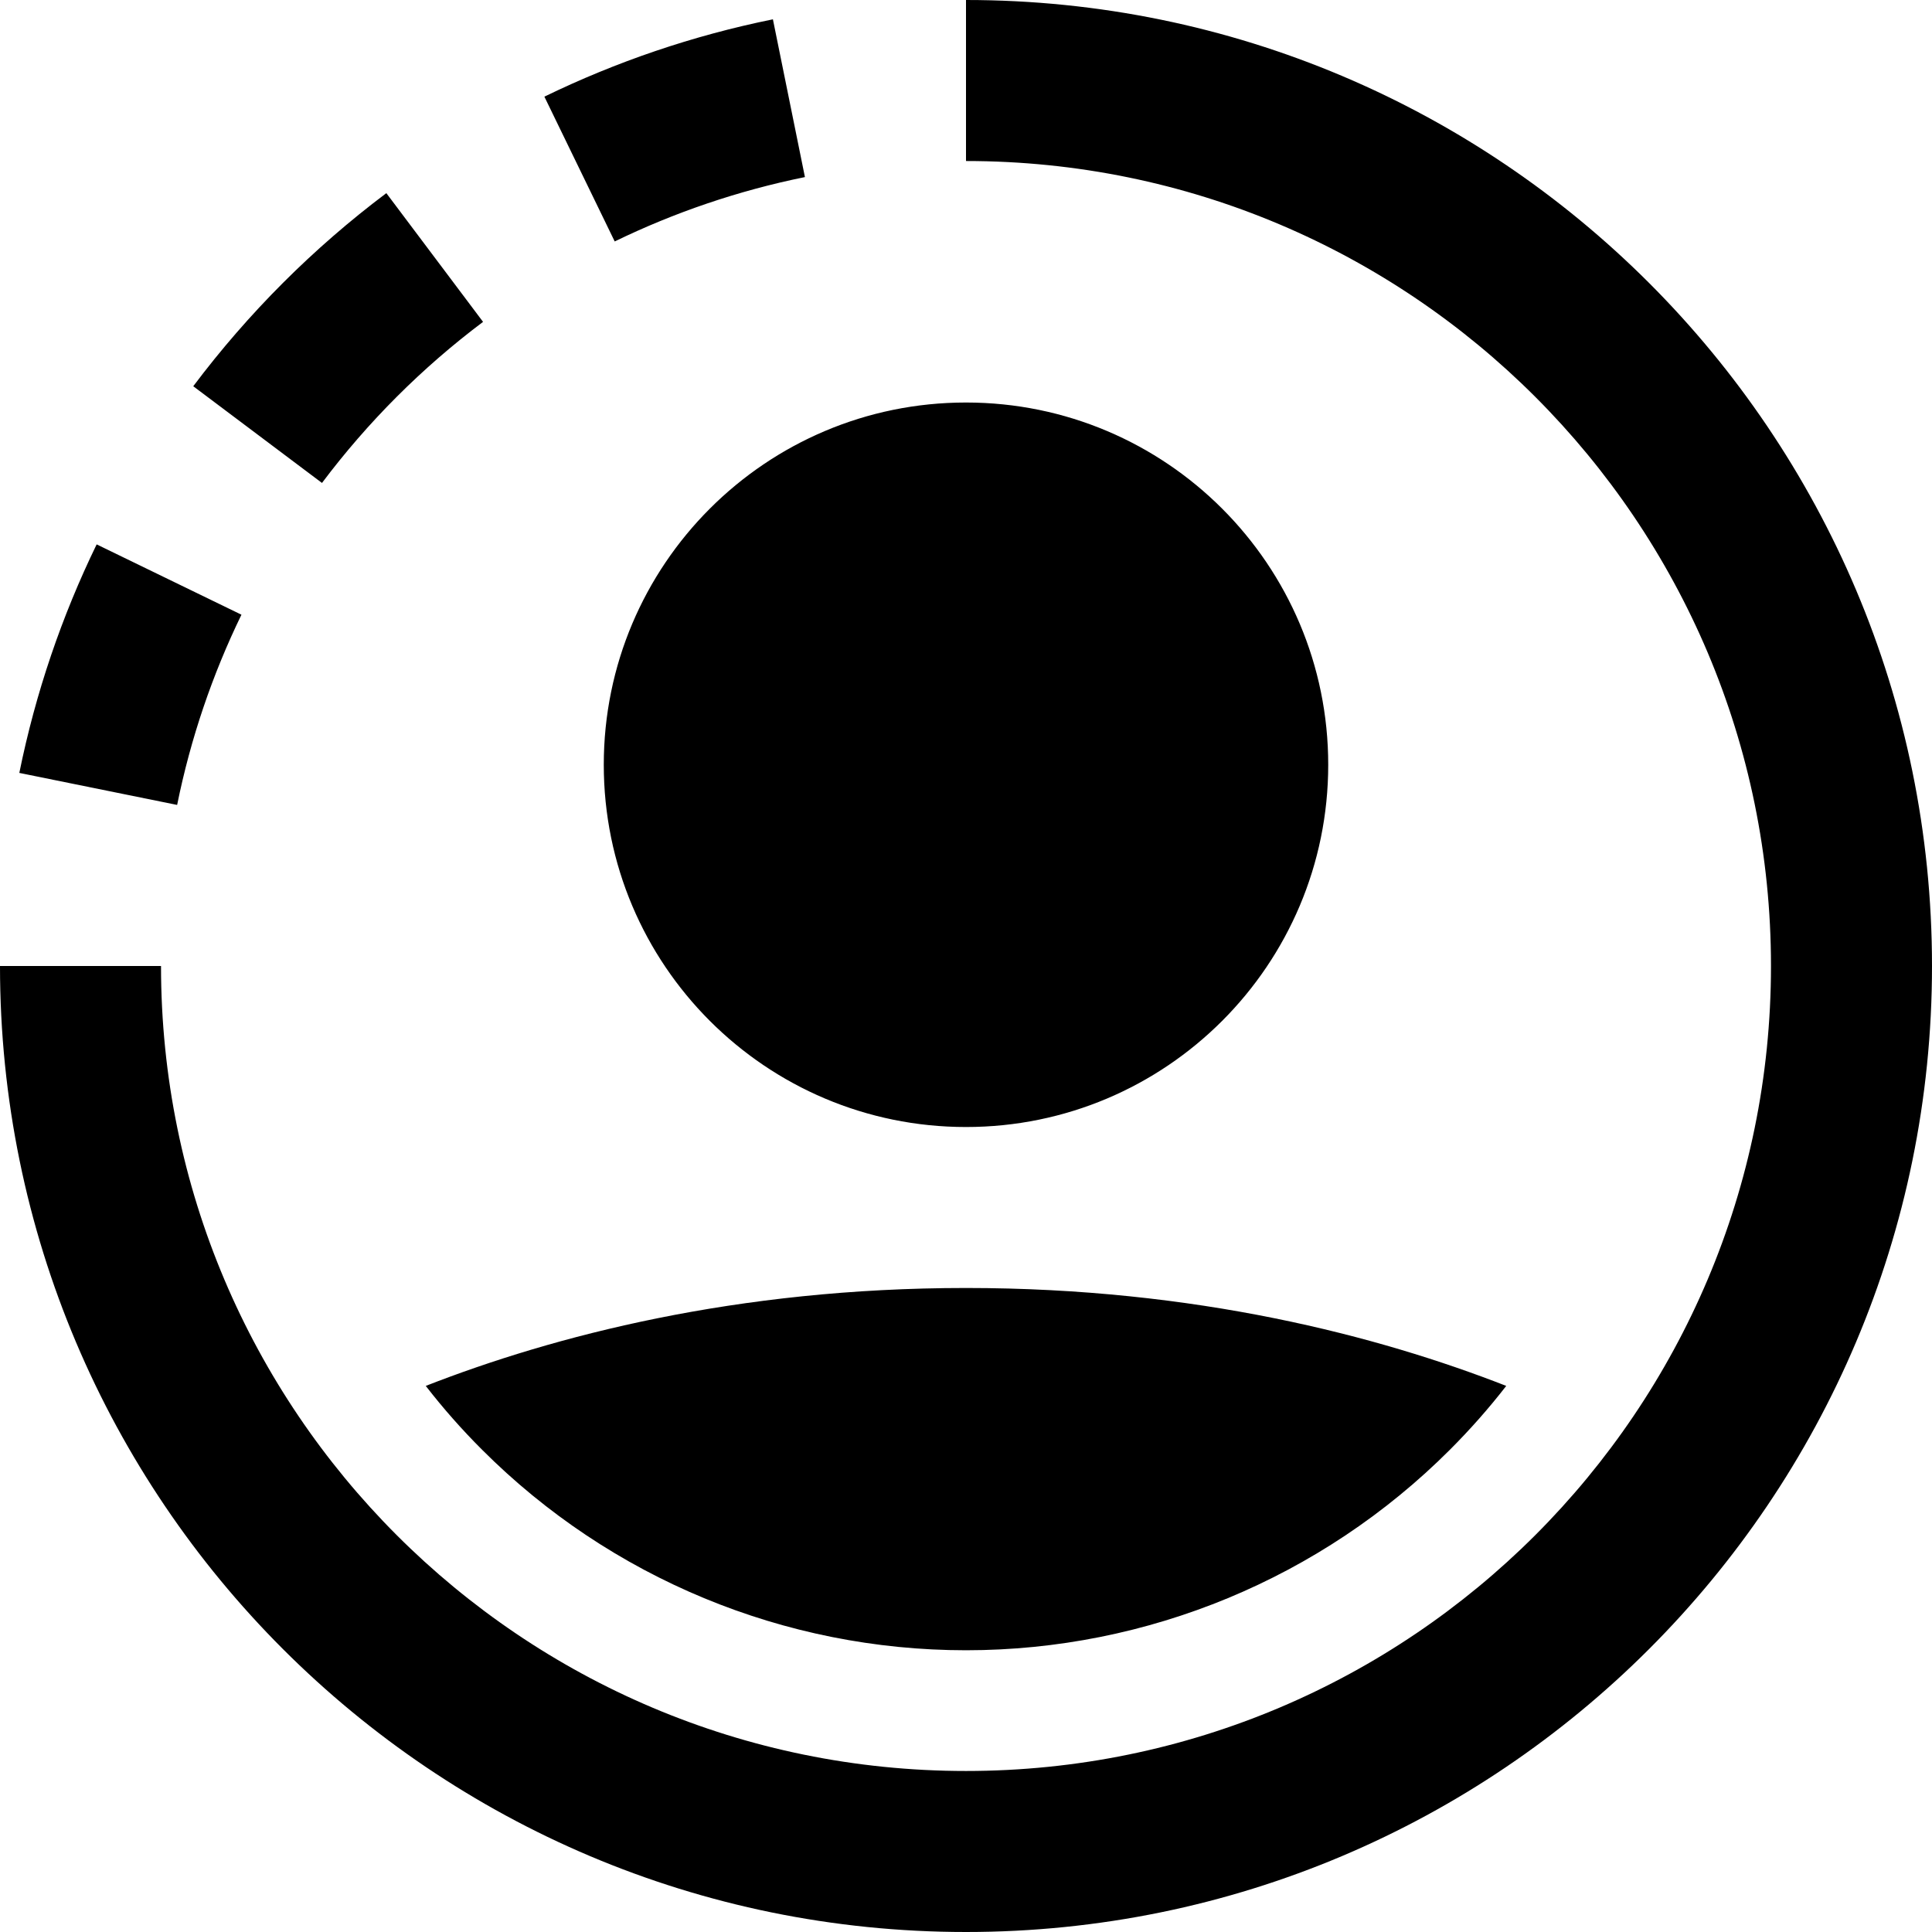 <svg width="35" height="35" viewBox="0 0 35 35" fill="none" xmlns="http://www.w3.org/2000/svg">
<path fill-rule="evenodd" clip-rule="evenodd" d="M17.5 2.917C25.554 2.917 32.083 9.446 32.083 17.5C32.083 25.554 25.554 32.083 17.5 32.083C9.446 32.083 2.917 25.554 2.917 17.5H0C0 27.165 7.835 35 17.5 35C27.165 35 35 27.165 35 17.5C35 7.835 27.165 0 17.5 0V2.917ZM3.209 14.582C3.454 13.372 3.849 12.217 4.374 11.136L1.751 9.862C1.12 11.16 0.645 12.548 0.35 14.002L3.209 14.582ZM8.751 5.831C7.646 6.661 6.663 7.644 5.833 8.749L3.501 6.997C4.496 5.673 5.675 4.494 6.999 3.499L8.751 5.831ZM11.136 4.374C12.217 3.849 13.372 3.454 14.582 3.208L14.002 0.35C12.548 0.645 11.16 1.12 9.862 1.751L11.136 4.374ZM24.062 13.854C24.062 17.479 21.124 20.417 17.5 20.417C13.876 20.417 10.938 17.479 10.938 13.854C10.938 10.23 13.876 7.292 17.5 7.292C21.124 7.292 24.062 10.23 24.062 13.854ZM17.5 23.333C21.664 23.333 24.973 24.203 27.287 25.107C26.973 25.512 26.631 25.899 26.265 26.265C23.94 28.59 20.787 29.896 17.5 29.896C14.212 29.896 11.059 28.59 8.735 26.265C8.368 25.899 8.027 25.512 7.713 25.107C10.027 24.203 13.335 23.333 17.5 23.333Z" fill="black"/>
</svg>
